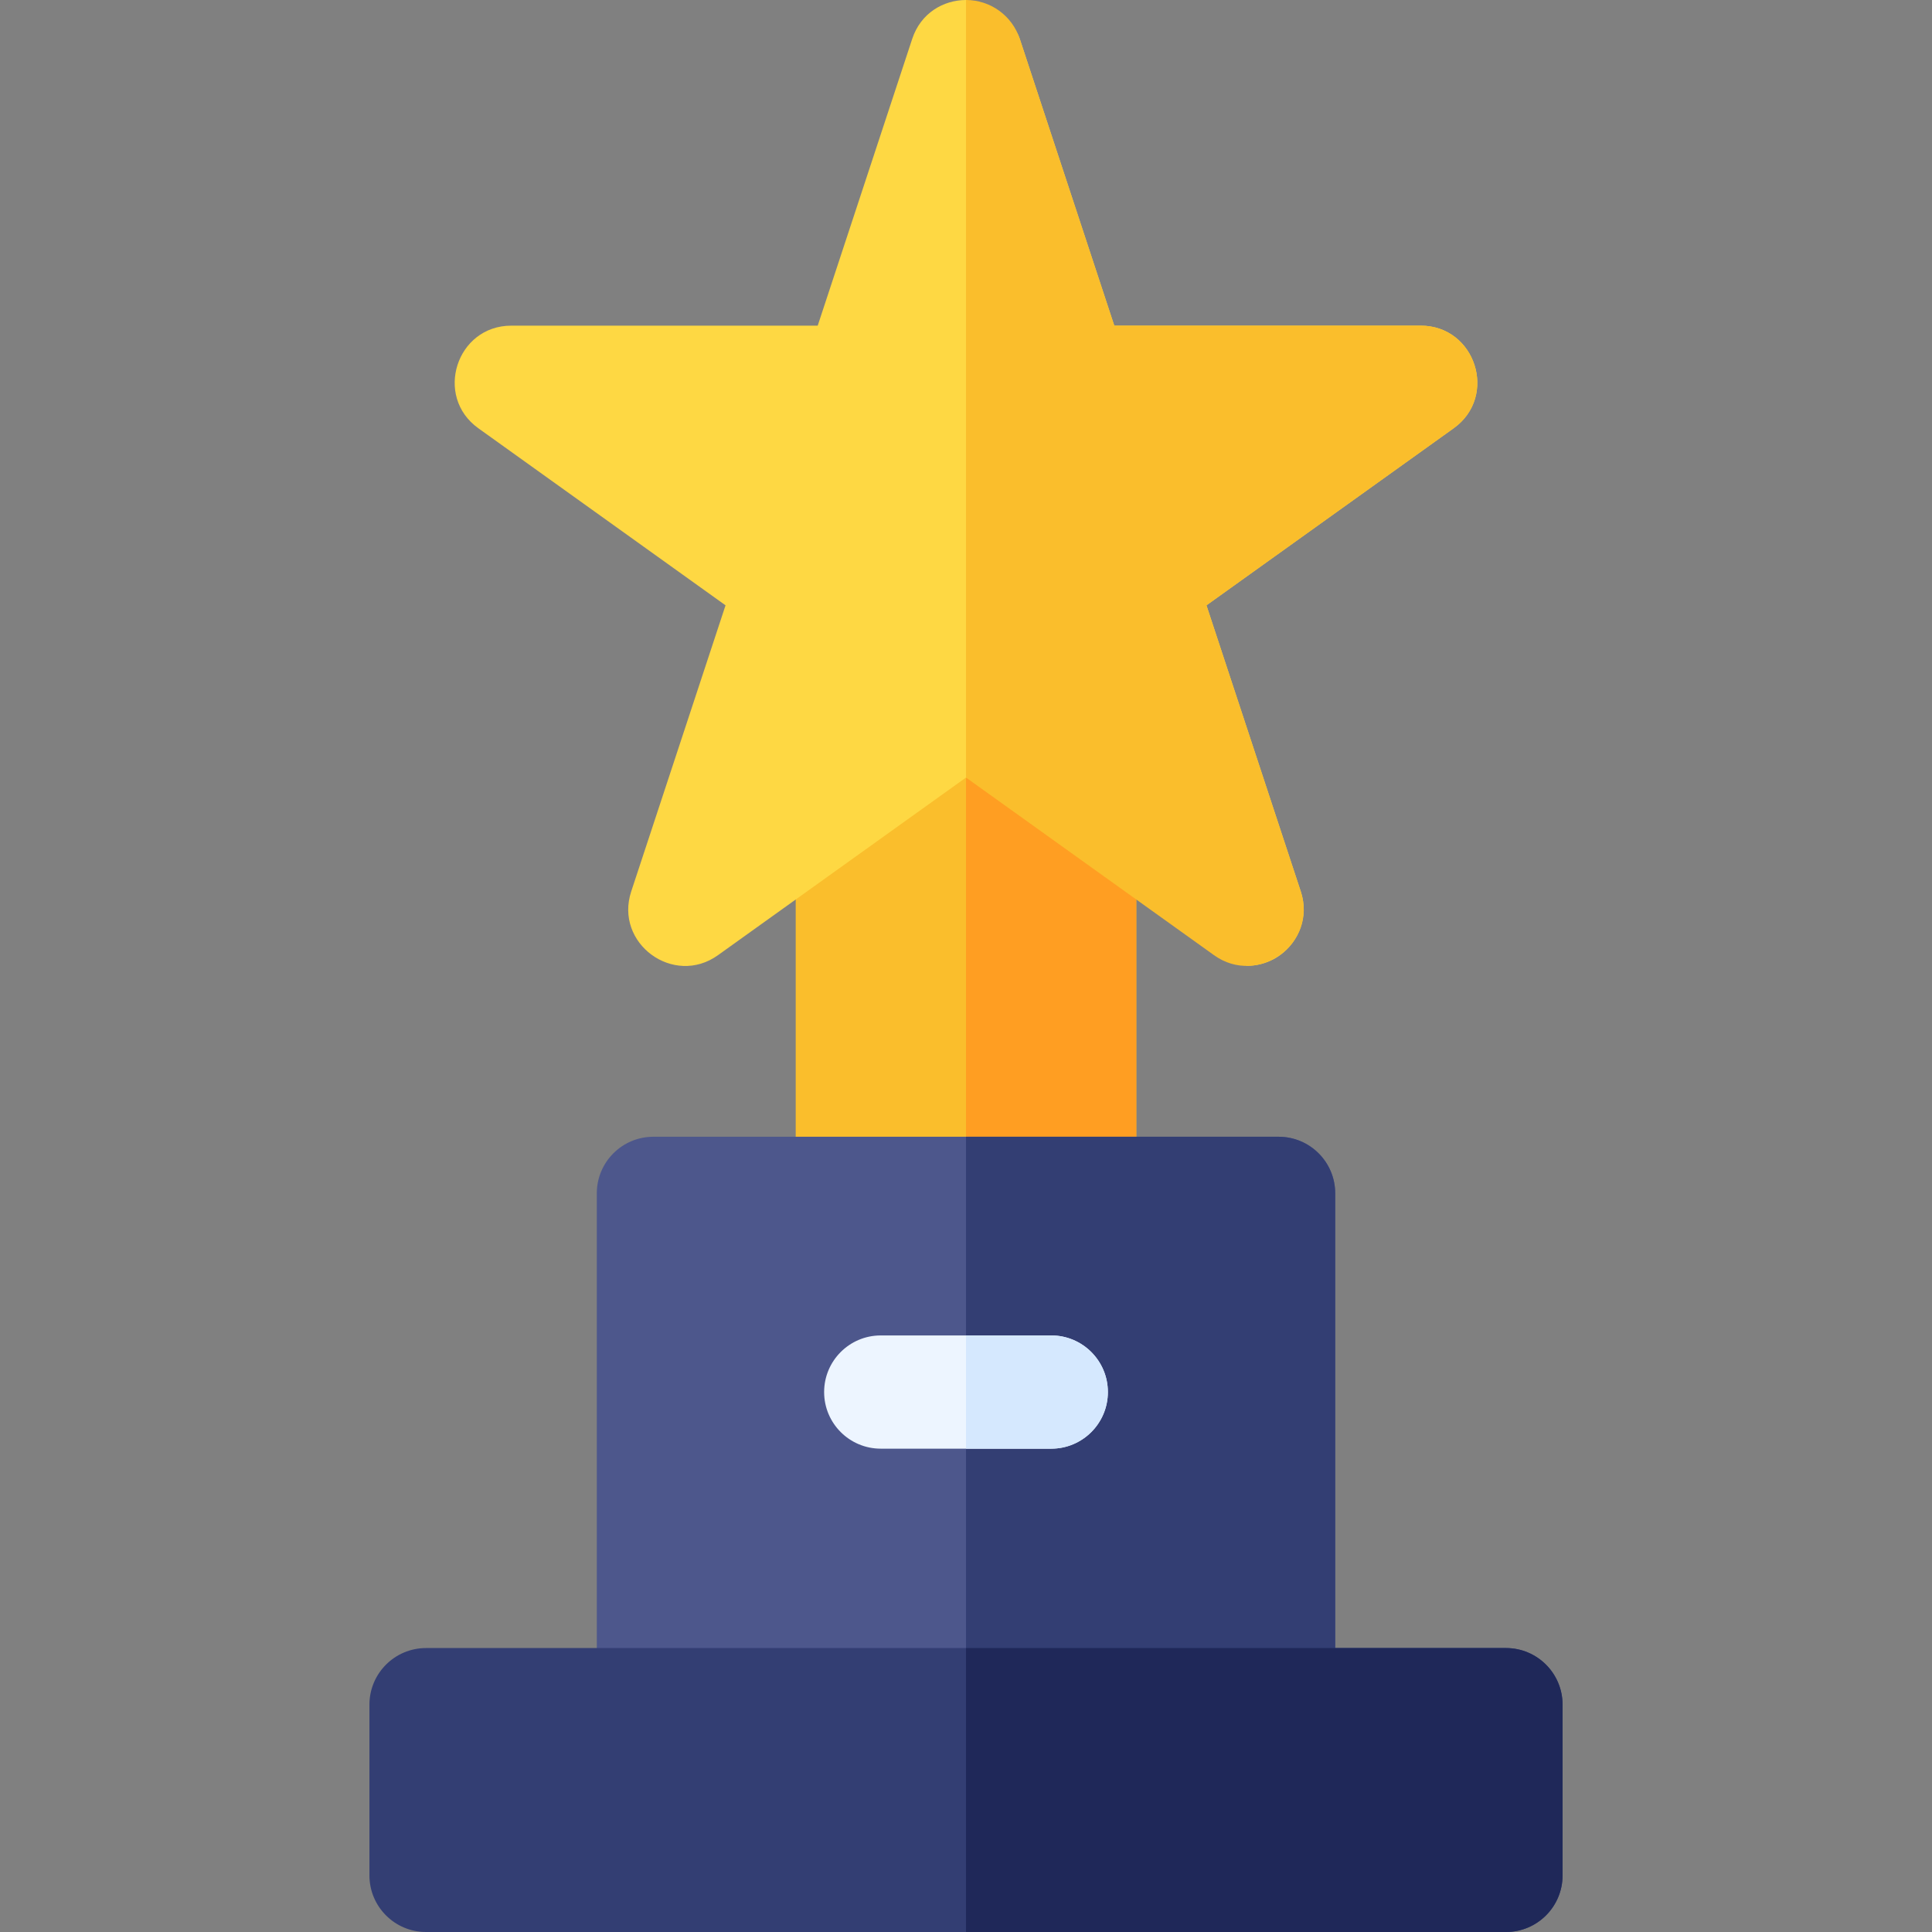 <svg id="Capa_1" enable-background="new 0 0 511.88 511.88" height="512" viewBox="0 0 511.88 511.88" width="512" xmlns="http://www.w3.org/2000/svg"><rect x="0" y="0" width="511.88" height="511.88" fill="#808080" stroke="none"/><g><path d="m301.06 190.42v123.46c0 9.55-6.72 17.3-15 17.3h-60.24c-8.28 0-15-7.75-15-17.3v-123.46c0-11.33 9.43-20.11 19.73-16.47 6.455 2.277 10.27 9.324 10.27 16.46 0 .1-.374.01 30.24.01 0-7.16 3.837-14.194 10.27-16.47 10.3-3.64 19.73 5.14 19.73 16.47z" fill="#fabe2c"/><path d="m301.06 190.42v123.46c0 9.55-6.72 17.3-15 17.3h-30.12v-140.76c15.306 0 15.12.09 15.12-.01 0-7.46 4.08-14.27 10.27-16.46 10.3-3.64 19.73 5.14 19.73 16.47z" fill="#ff9e22"/><path d="m353.76 316.18v120.47c0 8.28-6.71 15-15 15h-165.64c-8.29 0-15-6.72-15-15v-120.47c0-8.29 6.71-15 15-15h165.64c8.29 0 15 6.71 15 15z" fill="#4d578c"/><path d="m353.76 316.18v120.47c0 8.28-6.71 15-15 15h-82.82v-150.47h82.82c8.29 0 15 6.71 15 15z" fill="#333e73"/><path d="m293.53 368.822c0 8.28-6.72 15-15 15h-45.18c-8.28 0-15-6.72-15-15s6.72-15 15-15h45.18c8.28 0 15 6.72 15 15z" fill="#edf5ff"/><path d="m293.53 368.822c0 8.28-6.72 15-15 15h-22.59v-30h22.59c8.28 0 15 6.72 15 15z" fill="#d5e8fe"/><path d="m414 451.646v45.234c0 8.29-6.72 15-15 15h-286.12c-8.28 0-15-6.71-15-15v-45.234c0-8.29 6.72-15 15-15h286.12c8.28 0 15 6.71 15 15z" fill="#333e73"/><path d="m414 451.646v45.234c0 8.29-6.72 15-15 15h-143.06v-75.234h143.06c8.28 0 15 6.71 15 15z" fill="#1f2859"/><path d="m385.14 113.47-65.49 46.91 24.99 75.81c3.193 9.69-4.037 19.69-14.24 19.69-3.07 0-13.659-36.219-16.269-38.089l-58.191-11.781-65.72 47.07c-11.762 8.42-27.51-3.144-22.98-16.89l24.99-75.81-65.49-46.91c-11.816-8.45-5.828-27.19 8.73-27.19h81.18l25.04-75.98c2.257-6.836 8.26-10.292 14.25-10.3 0 0 11.986 3.441 14.25 10.3l25.04 75.98h81.18c14.523 0 20.574 18.72 8.73 27.19z" fill="#fed843"/><path d="m385.14 113.47-65.49 46.91 24.99 75.81c4.552 13.814-11.325 25.24-22.98 16.89l-65.72-47.07v-206.01c6.48 0 12.22 4.15 14.25 10.3l25.04 75.98h81.18c14.523 0 20.574 18.72 8.73 27.19z" fill="#fabe2c"/></g></svg>